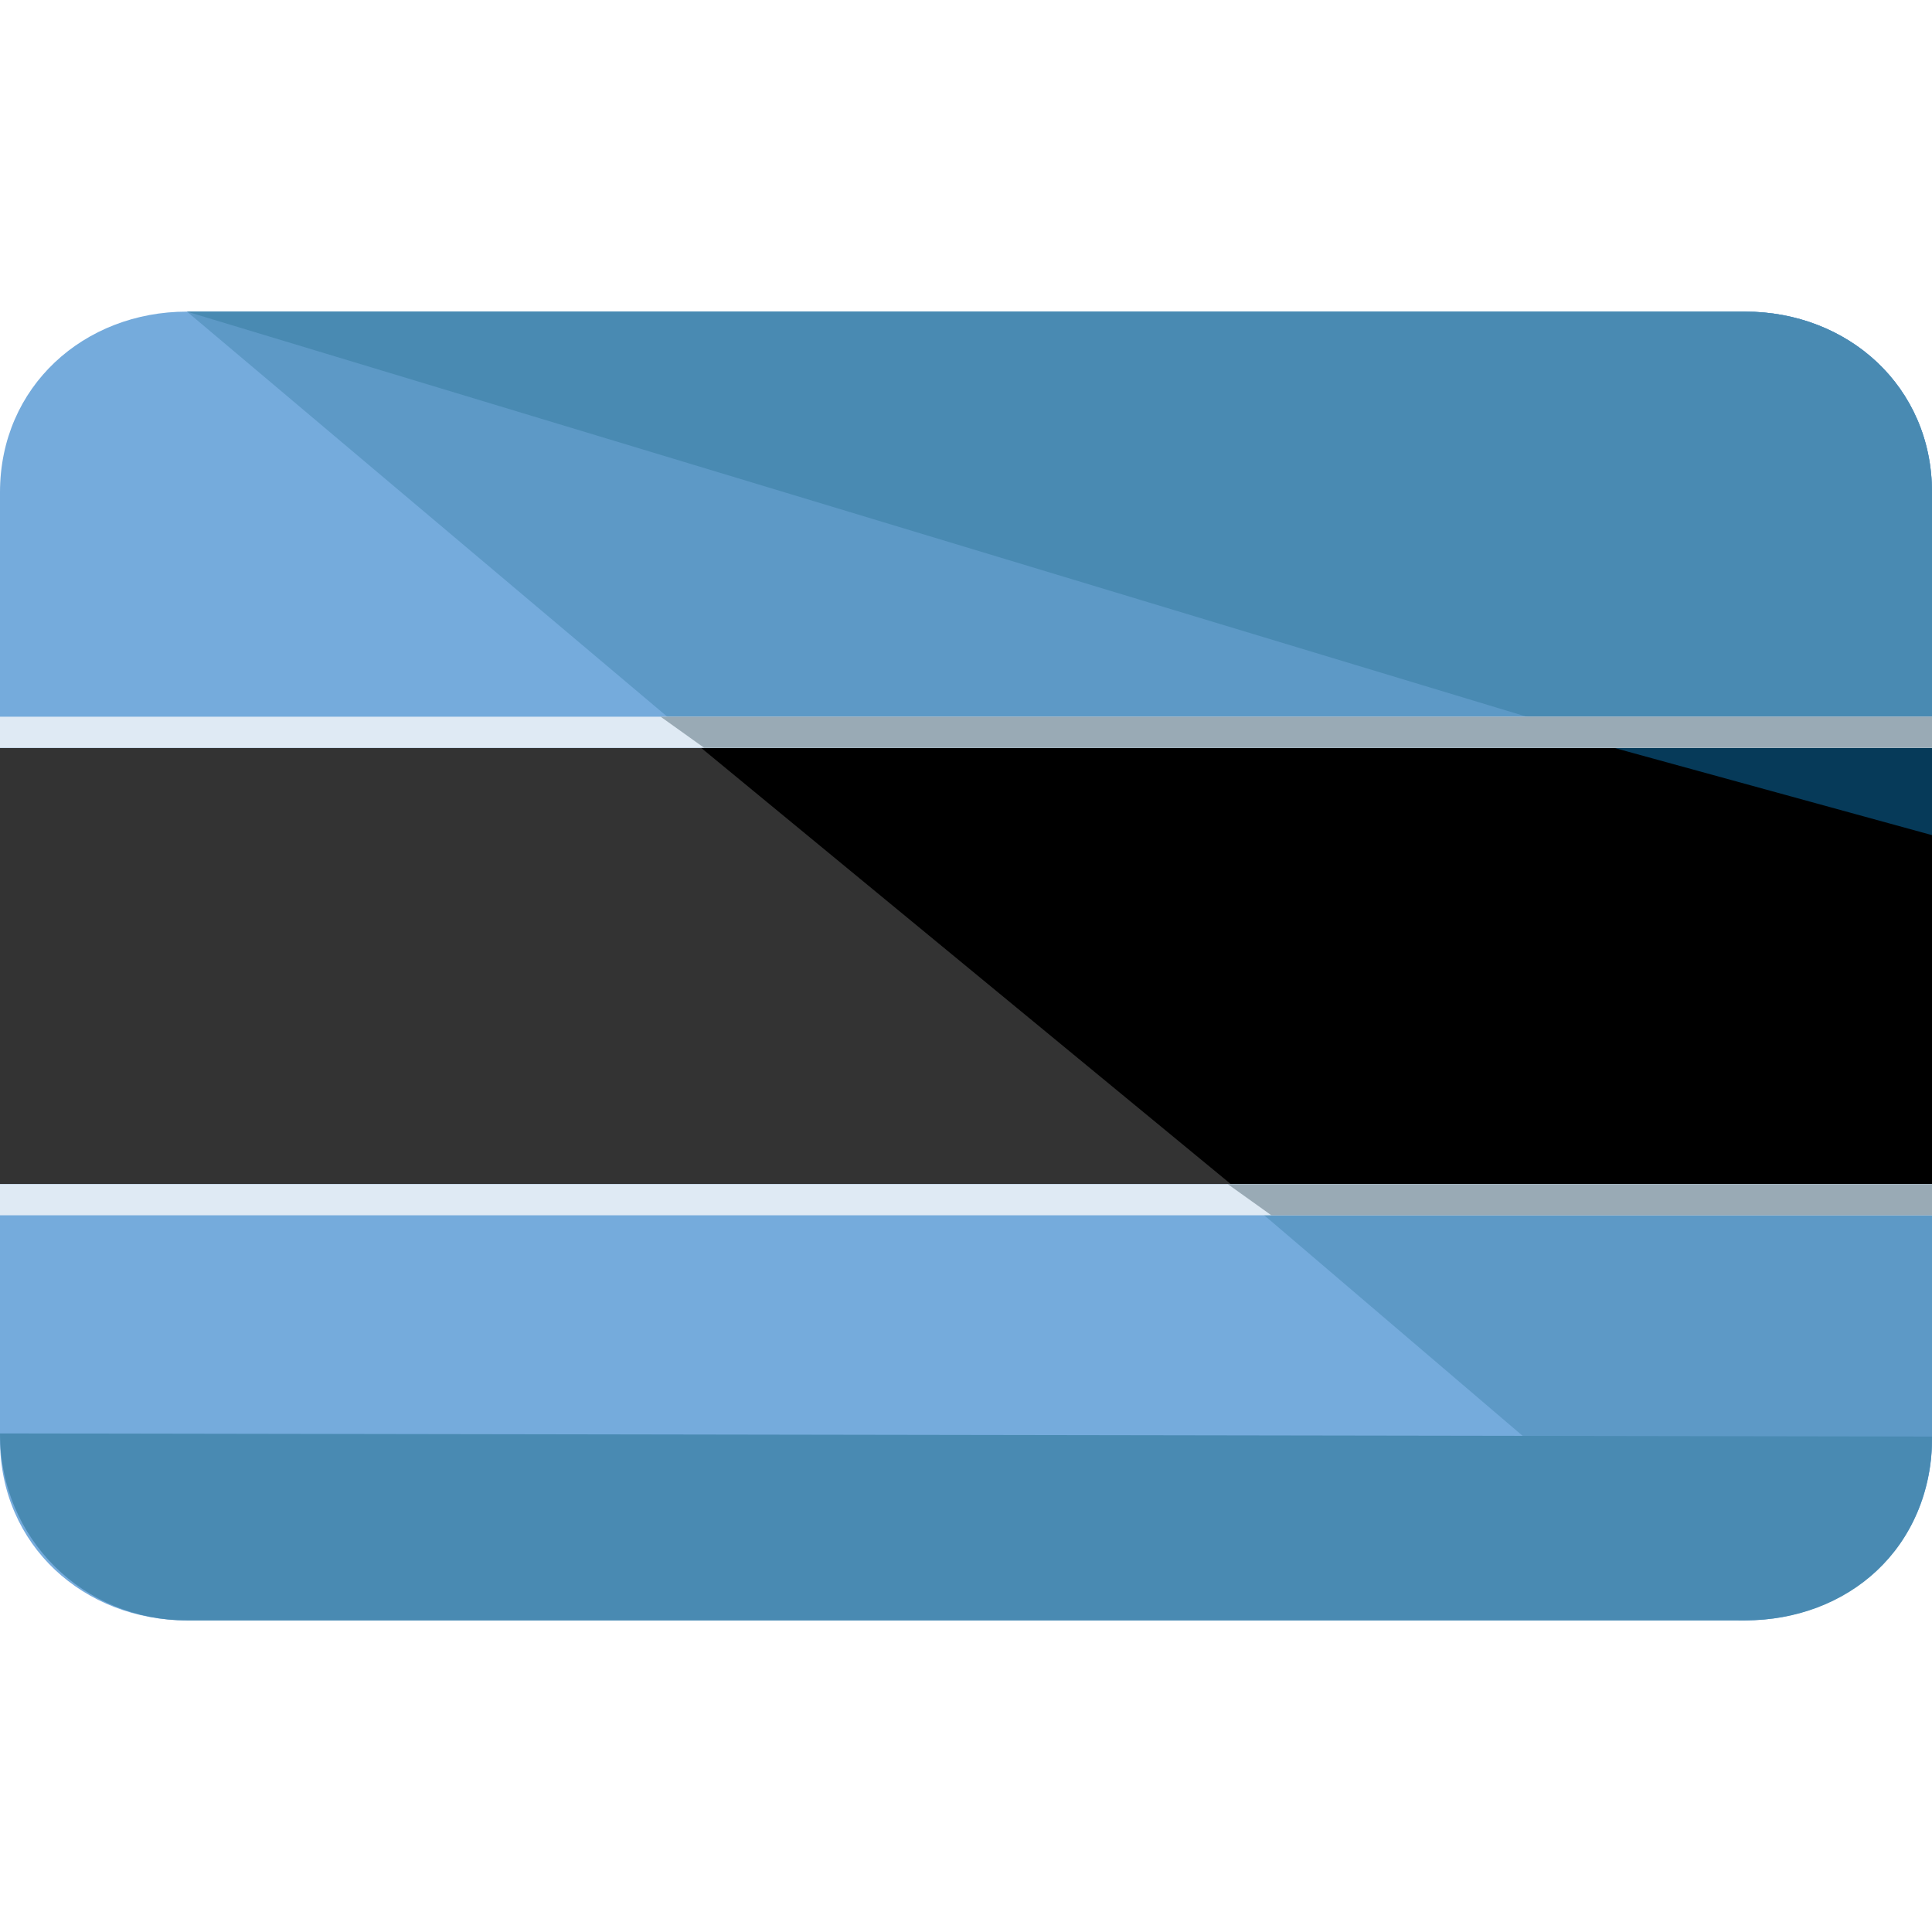 <?xml version="1.0" encoding="iso-8859-1"?>
<!-- Generator: Adobe Illustrator 19.0.0, SVG Export Plug-In . SVG Version: 6.00 Build 0)  -->
<svg version="1.1" id="Capa_1" xmlns="http://www.w3.org/2000/svg" xmlns:xlink="http://www.w3.org/1999/xlink" x="0px" y="0px"
	 viewBox="0 0 496 496" style="enable-background:new 0 0 496 496;" xml:space="preserve">
<g>
	<path style="fill:#75ABDC;" d="M0,304v65.6C0,396.8,21.6,416,48,416h400c26.4,0,48-19.2,48-46.4V304H0z"/>
	<path style="fill:#75ABDC;" d="M448,80H48C21.6,80,0,99.2,0,126.4V192h496v-65.6C496,99.2,474.4,80,448,80z"/>
</g>
<rect y="192" style="fill:#333333;" width="496" height="112"/>
<g>
	<path style="fill:#5D99C6;" d="M446.4,416c26.4,0,49.6-19.2,49.6-46.4V304H315.2L446.4,416z"/>
	<path style="fill:#5D99C6;" d="M448,80H48l132.8,112H496v-65.6C496,99.2,474.4,80,448,80z"/>
</g>
<polygon points="316,304 496,304 496,192 180,192 "/>
<path style="fill:#498AB2;" d="M448,80H48l370.4,112H496v-65.6C496,99.2,474.4,80,448,80z"/>
<polygon style="fill:#063A59;" points="496,214.4 496,192 414.4,192 "/>
<path style="fill:#498AB2;" d="M496,368.8c0,28.8-21.6,47.2-48,47.2H48c-26.4,0-48-20.8-48-48"/>
<rect y="184" style="fill:#DFEAF4;" width="496" height="8"/>
<polygon style="fill:#99AAB5;" points="180.8,192 496,192 496,184 169.6,184 "/>
<rect y="304" style="fill:#DFEAF4;" width="496" height="8"/>
<polygon style="fill:#99AAB5;" points="315.2,304 326.4,312 496,312 496,304 "/>
<g>
</g>
<g>
</g>
<g>
</g>
<g>
</g>
<g>
</g>
<g>
</g>
<g>
</g>
<g>
</g>
<g>
</g>
<g>
</g>
<g>
</g>
<g>
</g>
<g>
</g>
<g>
</g>
<g>
</g>
</svg>
